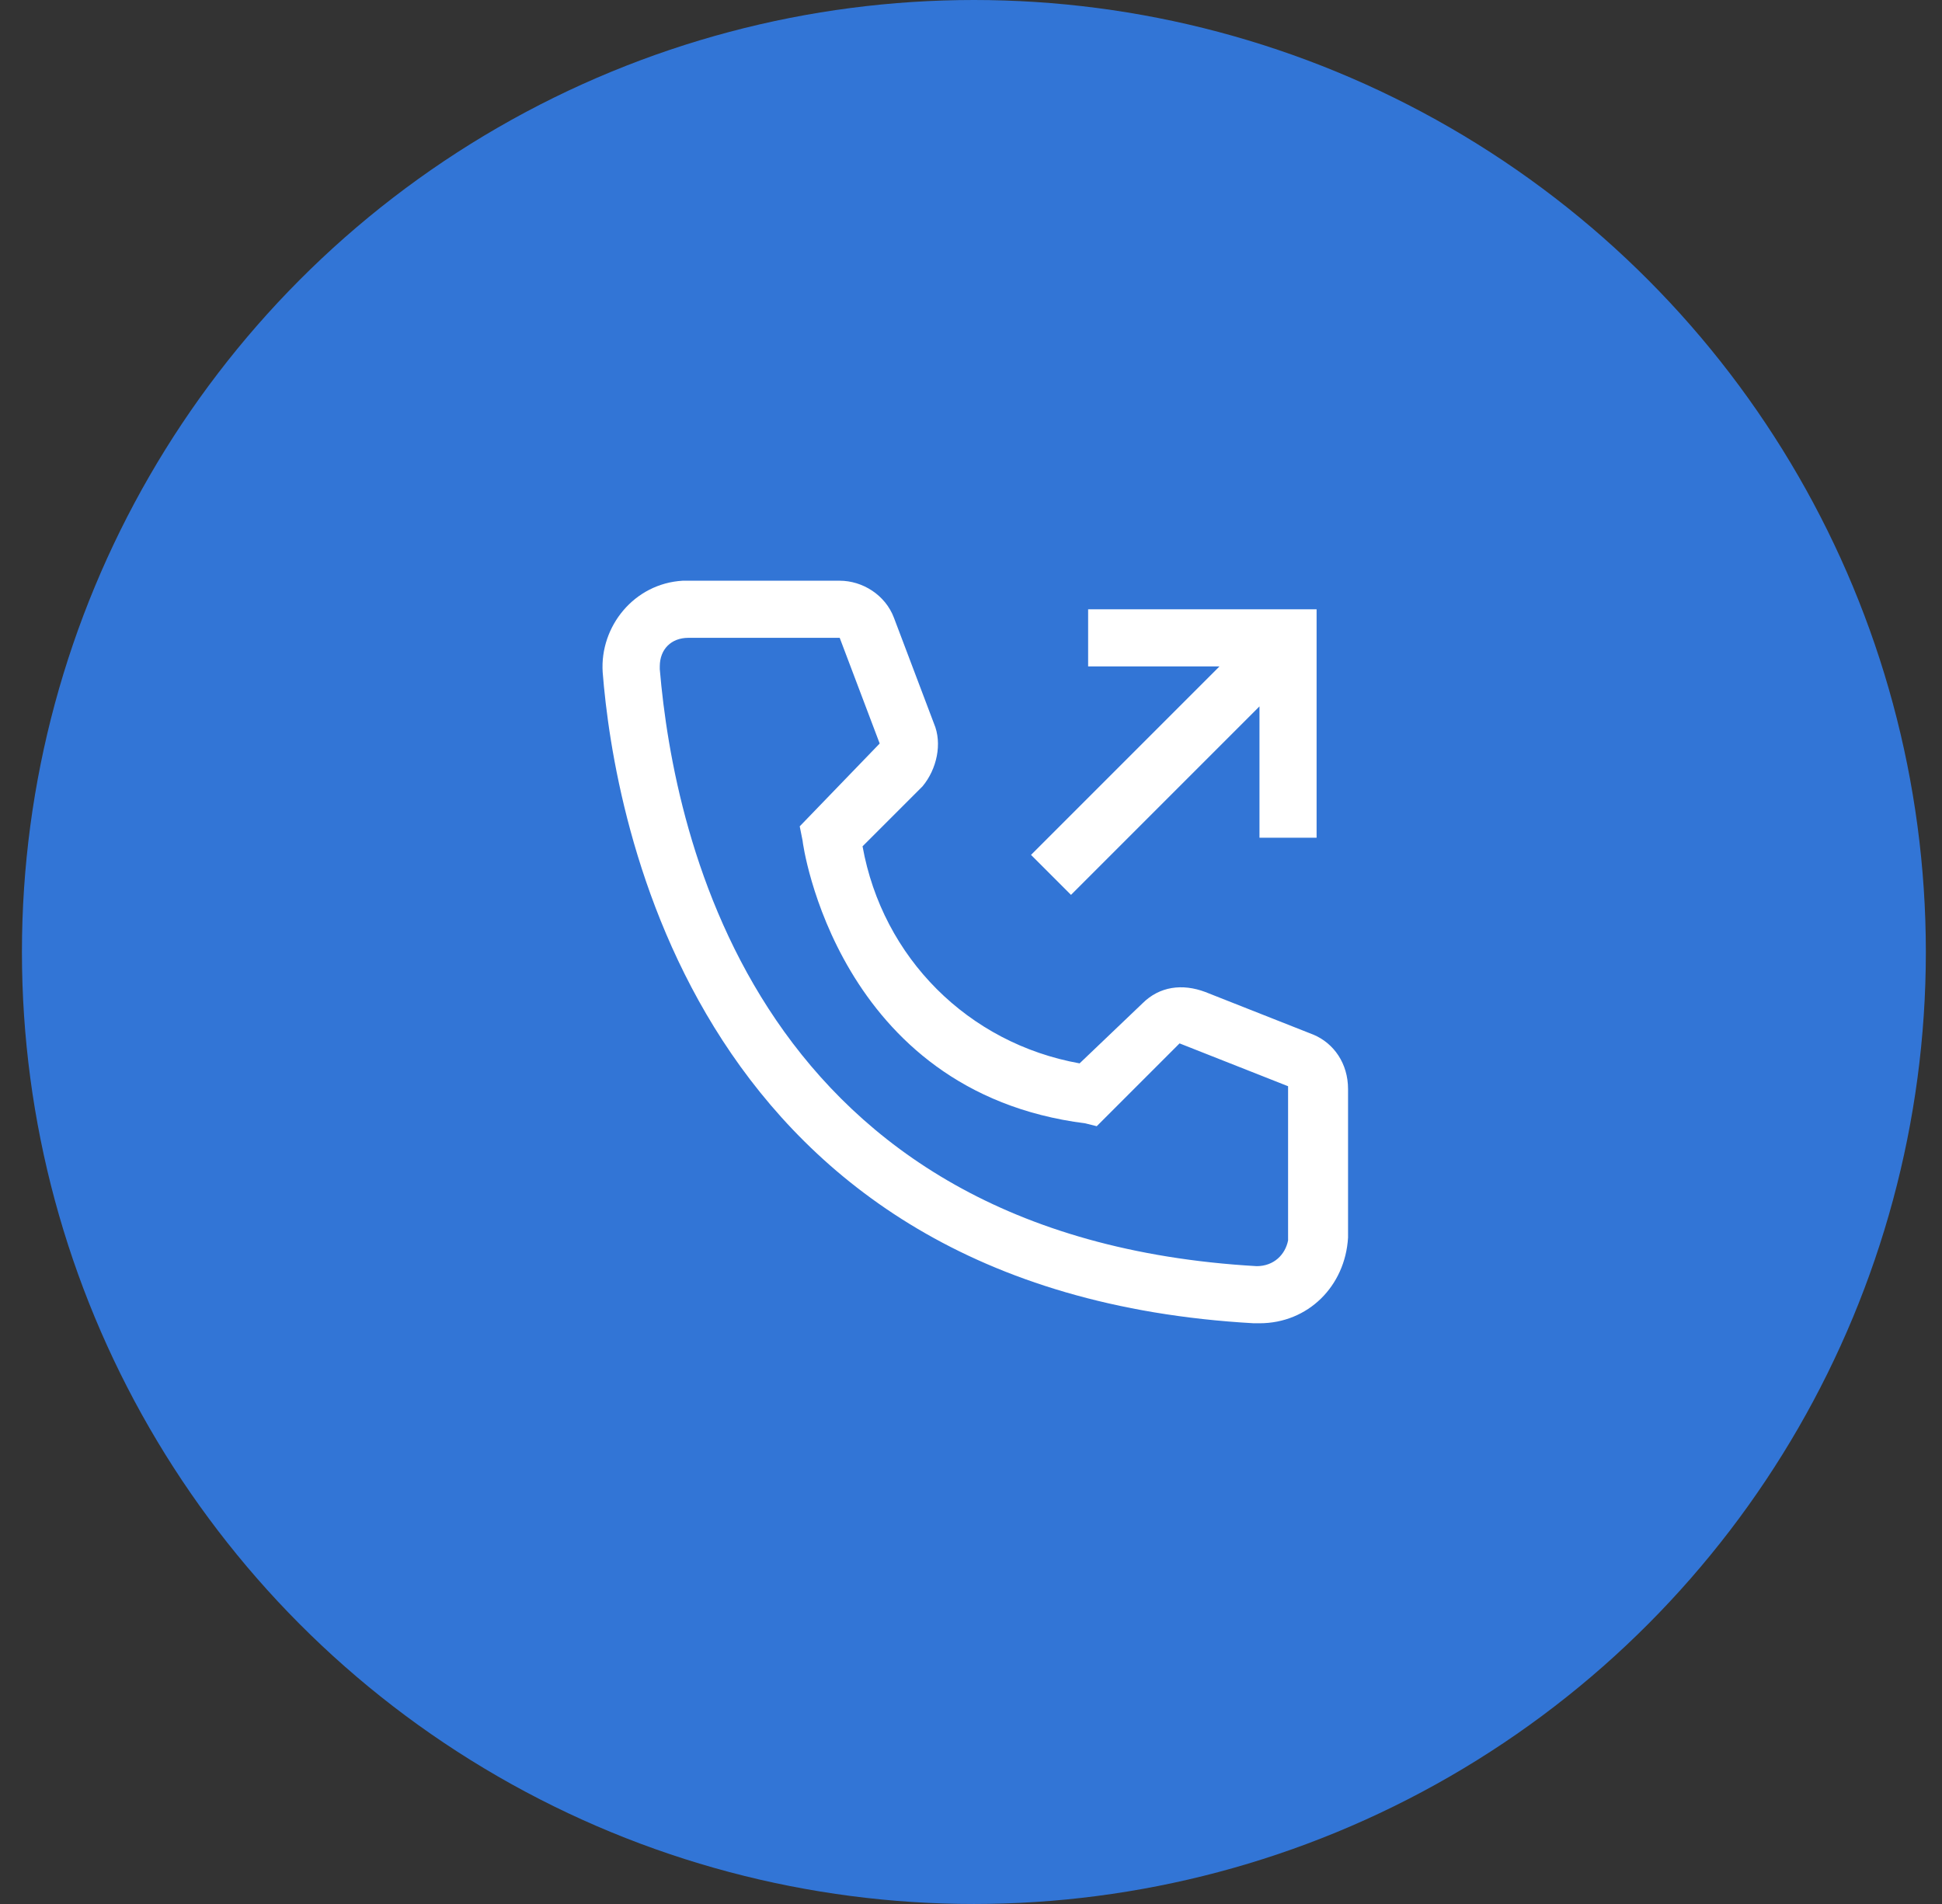 <svg xmlns:xlink="http://www.w3.org/1999/xlink" xmlns="http://www.w3.org/2000/svg" width="51" height="50" viewBox="0 0 51 50" fill="none">
<rect x="0" y="0" width="51" height="50" fill="#333333" stroke="none"/>
<circle cx="25.576" cy="25" r="25" fill="#3386FF" fill-opacity="0.8"/>
<path d="M33.077 34.75H32.927C18.227 33.925 16.127 21.475 15.827 17.65C15.752 16.45 16.652 15.325 17.927 15.25L22.052 15.25C22.652 15.25 23.252 15.625 23.477 16.225L24.527 19C24.752 19.525 24.602 20.2 24.227 20.65L22.652 22.225C23.177 25.15 25.427 27.4 28.352 27.925L30.002 26.35C30.452 25.9 31.052 25.825 31.652 26.05L34.502 27.175C35.027 27.4 35.402 27.925 35.402 28.6V32.5C35.327 33.775 34.352 34.75 33.077 34.75V34.75ZM18.077 16.75C17.627 16.75 17.327 17.05 17.327 17.5V17.575C17.702 22 19.877 32.5 33.002 33.25C33.452 33.25 33.752 32.95 33.827 32.575V28.525L30.977 27.4L28.802 29.575L28.502 29.5C21.977 28.675 21.077 22.15 21.077 22.075L21.002 21.7L23.102 19.525L22.052 16.75H18.077Z" fill="white"/>
<path d="M28.576 16V17.5H32.026L27.076 22.45L28.126 23.5L33.076 18.55V22H34.576V16L28.576 16Z" fill="white"/>
</svg>